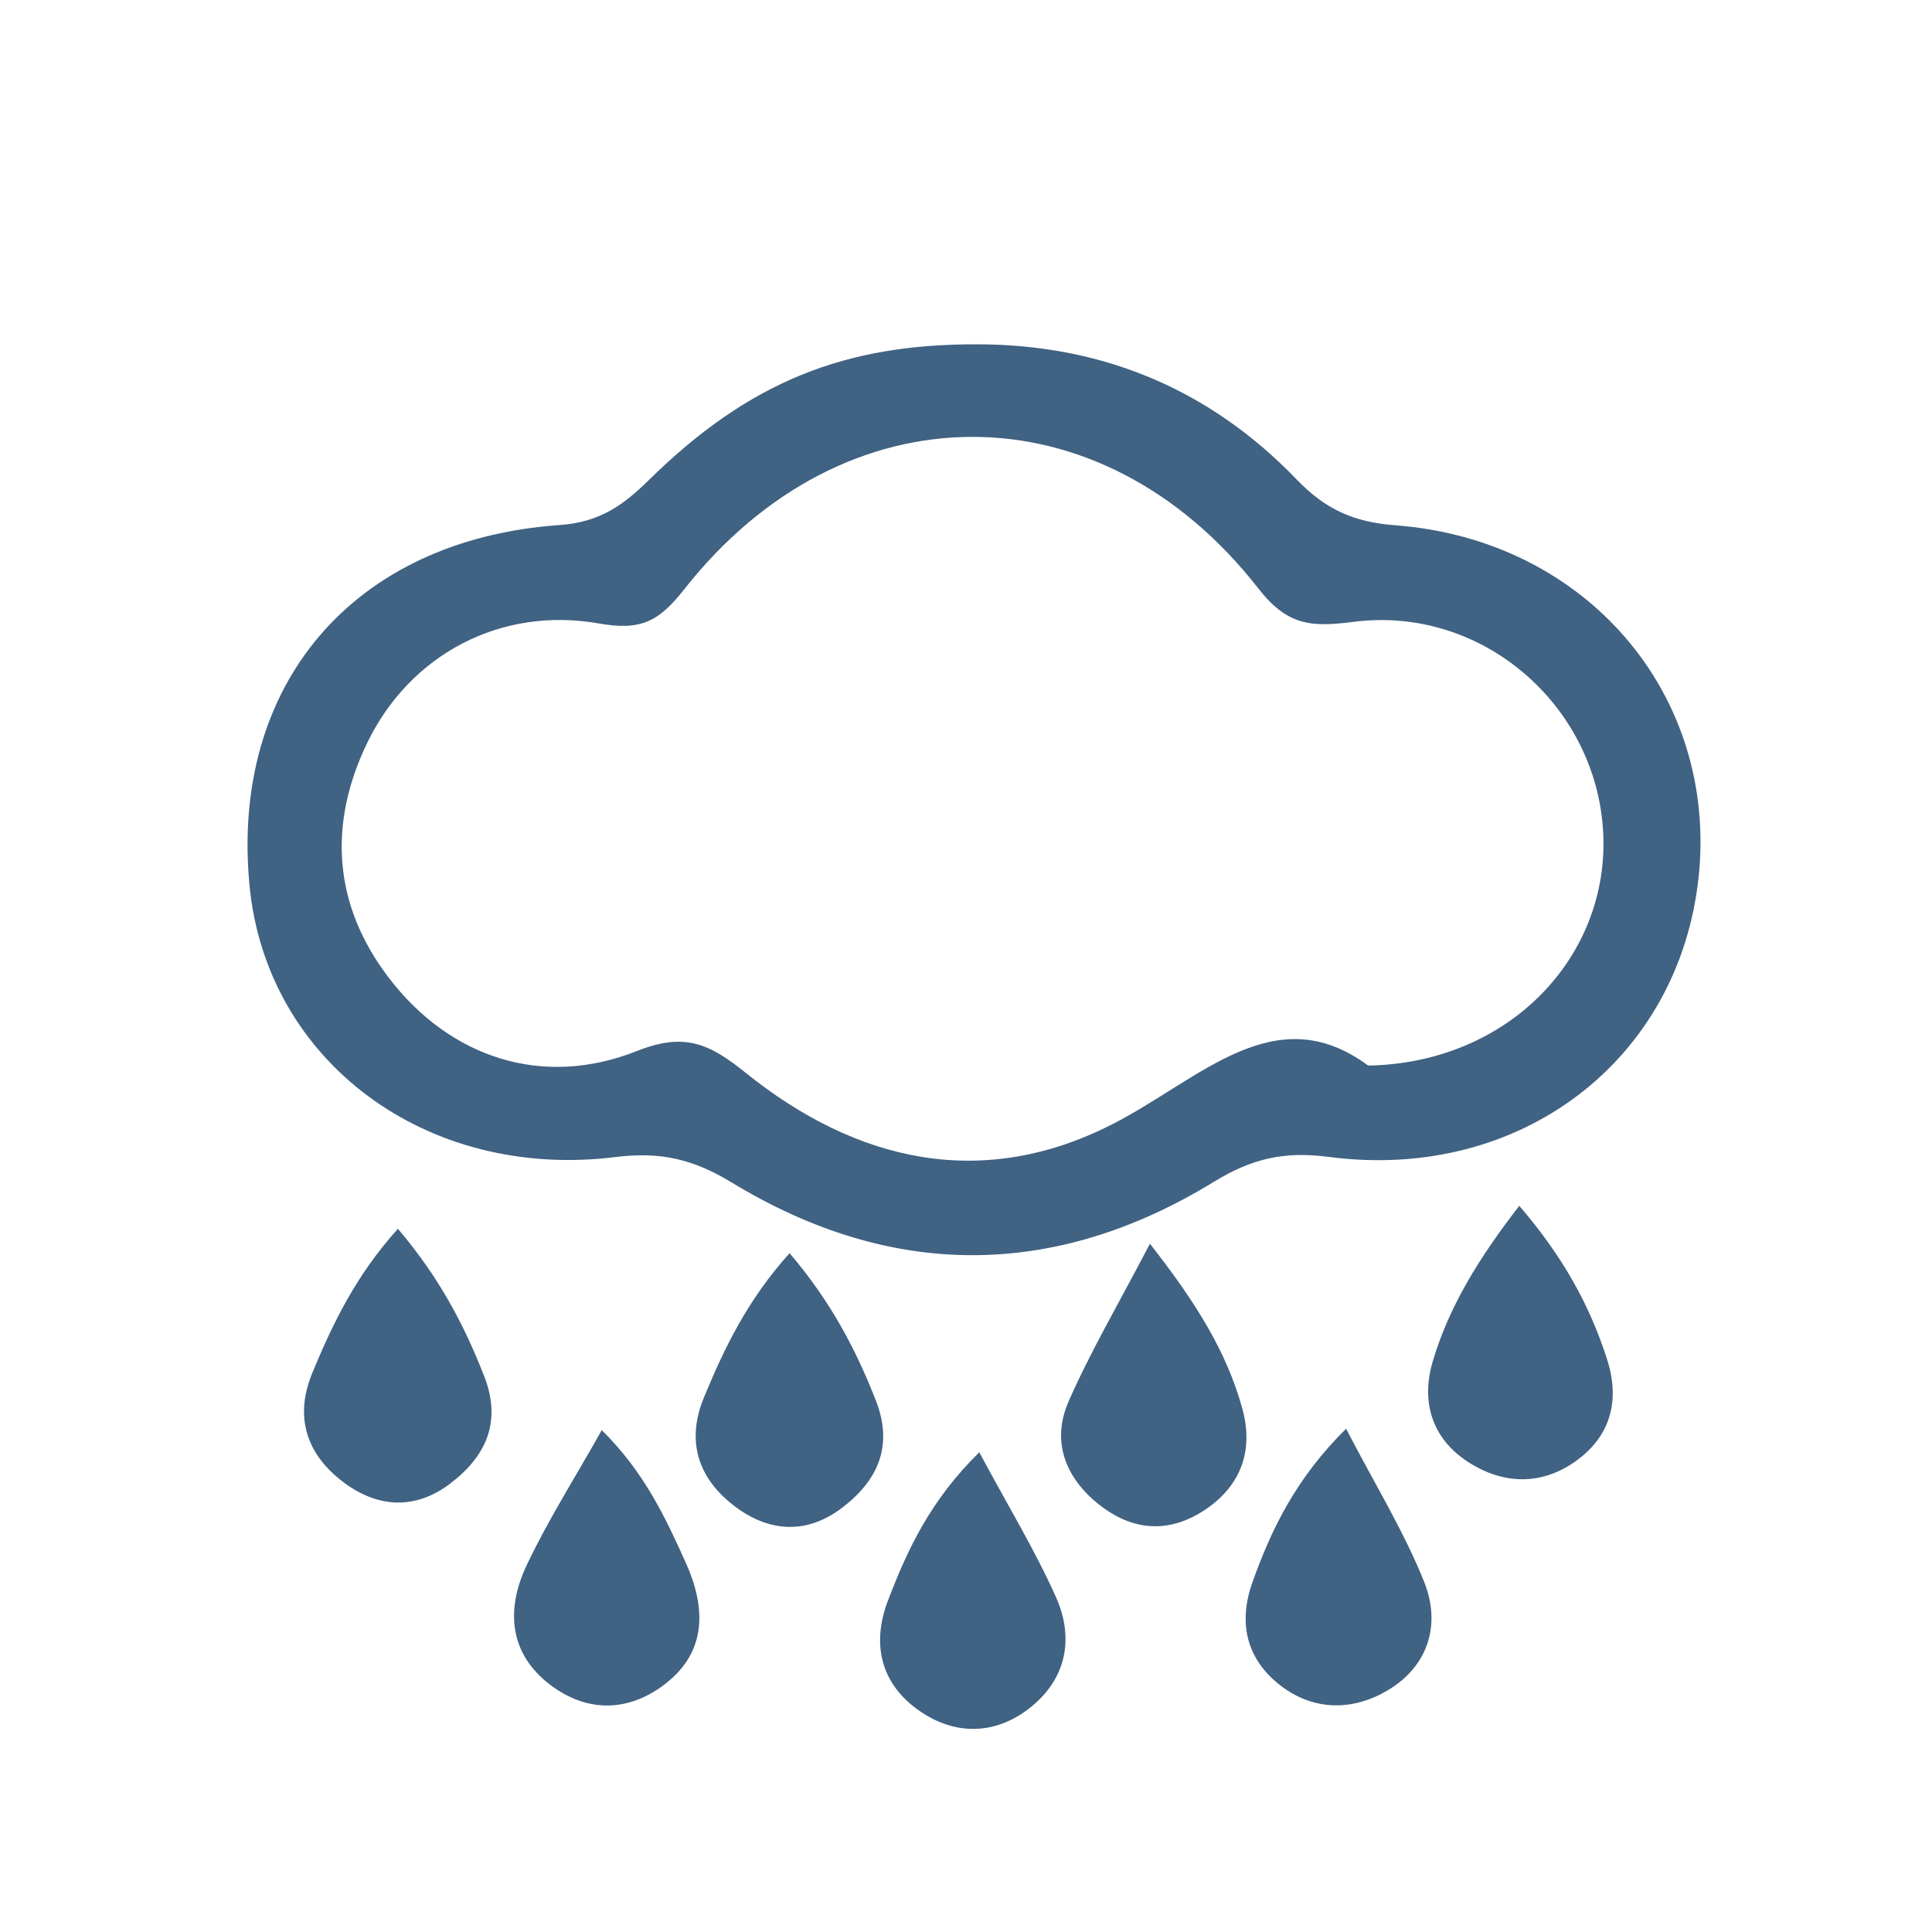 <?xml version="1.0" encoding="utf-8"?>
<!-- Generator: Adobe Illustrator 16.0.0, SVG Export Plug-In . SVG Version: 6.00 Build 0)  -->
<!DOCTYPE svg PUBLIC "-//W3C//DTD SVG 1.1//EN" "http://www.w3.org/Graphics/SVG/1.1/DTD/svg11.dtd">
<svg version="1.1" id="图层_1" xmlns="http://www.w3.org/2000/svg" xmlns:xlink="http://www.w3.org/1999/xlink" x="0px" y="0px"
	 width="100px" height="100px" viewBox="0 0 100 100" enable-background="new 0 0 100 100" xml:space="preserve">
<path fill="#406283" d="M78.637,62.412c2.247,2.611,3.658,5.152,4.557,7.986c0.67,2.123,0.15,3.963-1.641,5.236
	c-1.769,1.26-3.748,1.211-5.56,0.041c-1.888-1.219-2.444-3.127-1.841-5.188C74.992,67.634,76.547,65.116,78.637,62.412z
	 M40.869,64.864c2.17,2.553,3.432,4.999,4.458,7.606c0.942,2.396,0.092,4.189-1.772,5.596c-1.789,1.349-3.718,1.248-5.486-0.071
	c-1.931-1.443-2.573-3.388-1.634-5.662C37.494,69.766,38.702,67.268,40.869,64.864z M69.673,73.95
	c1.548,2.981,3.025,5.373,4.048,7.944c0.866,2.18,0.215,4.338-1.881,5.59c-1.797,1.072-3.822,1.096-5.563-0.243
	c-1.76-1.354-2.194-3.236-1.463-5.306C65.802,79.145,67.087,76.509,69.673,73.95z M50.688,75.171
	c1.518,2.831,2.902,5.099,3.973,7.506c0.971,2.187,0.506,4.321-1.461,5.804c-1.766,1.332-3.796,1.324-5.593,0.084
	c-2.028-1.4-2.511-3.473-1.64-5.739C46.973,80.203,48.154,77.654,50.688,75.171z M59.52,64.374c2.434,3.11,3.976,5.625,4.778,8.519
	c0.587,2.114-0.011,3.955-1.889,5.228c-1.888,1.278-3.789,1.131-5.532-0.253c-1.729-1.372-2.469-3.256-1.574-5.309
	C56.42,69.996,57.852,67.57,59.52,64.374z M31.148,74.023c2.193,2.164,3.295,4.522,4.353,6.875c1.018,2.265,1.123,4.563-1.065,6.258
	c-1.88,1.453-4.015,1.509-5.93,0.07c-2.177-1.636-2.32-3.936-1.248-6.205C28.369,78.674,29.775,76.465,31.148,74.023z
	 M72.216,27.188c-2.175-0.163-3.622-0.834-5.112-2.381c-4.472-4.645-10.027-6.98-16.514-6.985
	c-6.903-0.025-11.846,1.956-17.002,7.022c-1.336,1.313-2.541,2.185-4.624,2.332c-10.7,0.751-17.054,8.286-16.047,18.674
	c0.877,9.044,9.113,15.267,18.968,14.036c2.321-0.29,4.024,0.125,5.993,1.322c8.265,5.024,16.708,5.015,24.954-0.039
	c1.963-1.203,3.637-1.591,5.945-1.288c9.949,1.305,18.156-5.044,19.146-14.51C88.908,35.945,82.105,27.931,72.216,27.188z
	 M70.816,55.154c-4.825-3.567-8.676,0.691-13.199,3.014c-6.77,3.475-13.291,1.977-19.036-2.652
	c-1.847-1.488-3.146-2.099-5.604-1.119c-4.896,1.949-9.697,0.351-12.859-3.795c-2.89-3.788-3.141-7.986-1.09-12.194
	c2.204-4.522,6.879-7.035,11.972-6.137c2.177,0.383,3.1-0.097,4.417-1.771c8.249-10.487,21.531-10.53,29.709-0.048
	c1.517,1.945,2.745,2.016,4.937,1.734c6.648-0.851,12.56,4.309,12.916,10.879C83.328,49.476,78.139,55.025,70.816,55.154z
	 M20.596,63.602c2.17,2.553,3.432,5,4.458,7.607c0.942,2.395,0.092,4.189-1.772,5.596c-1.789,1.348-3.718,1.248-5.486-0.072
	c-1.931-1.442-2.573-3.387-1.634-5.662C17.221,68.503,18.429,66.004,20.596,63.602z"/>
</svg>
